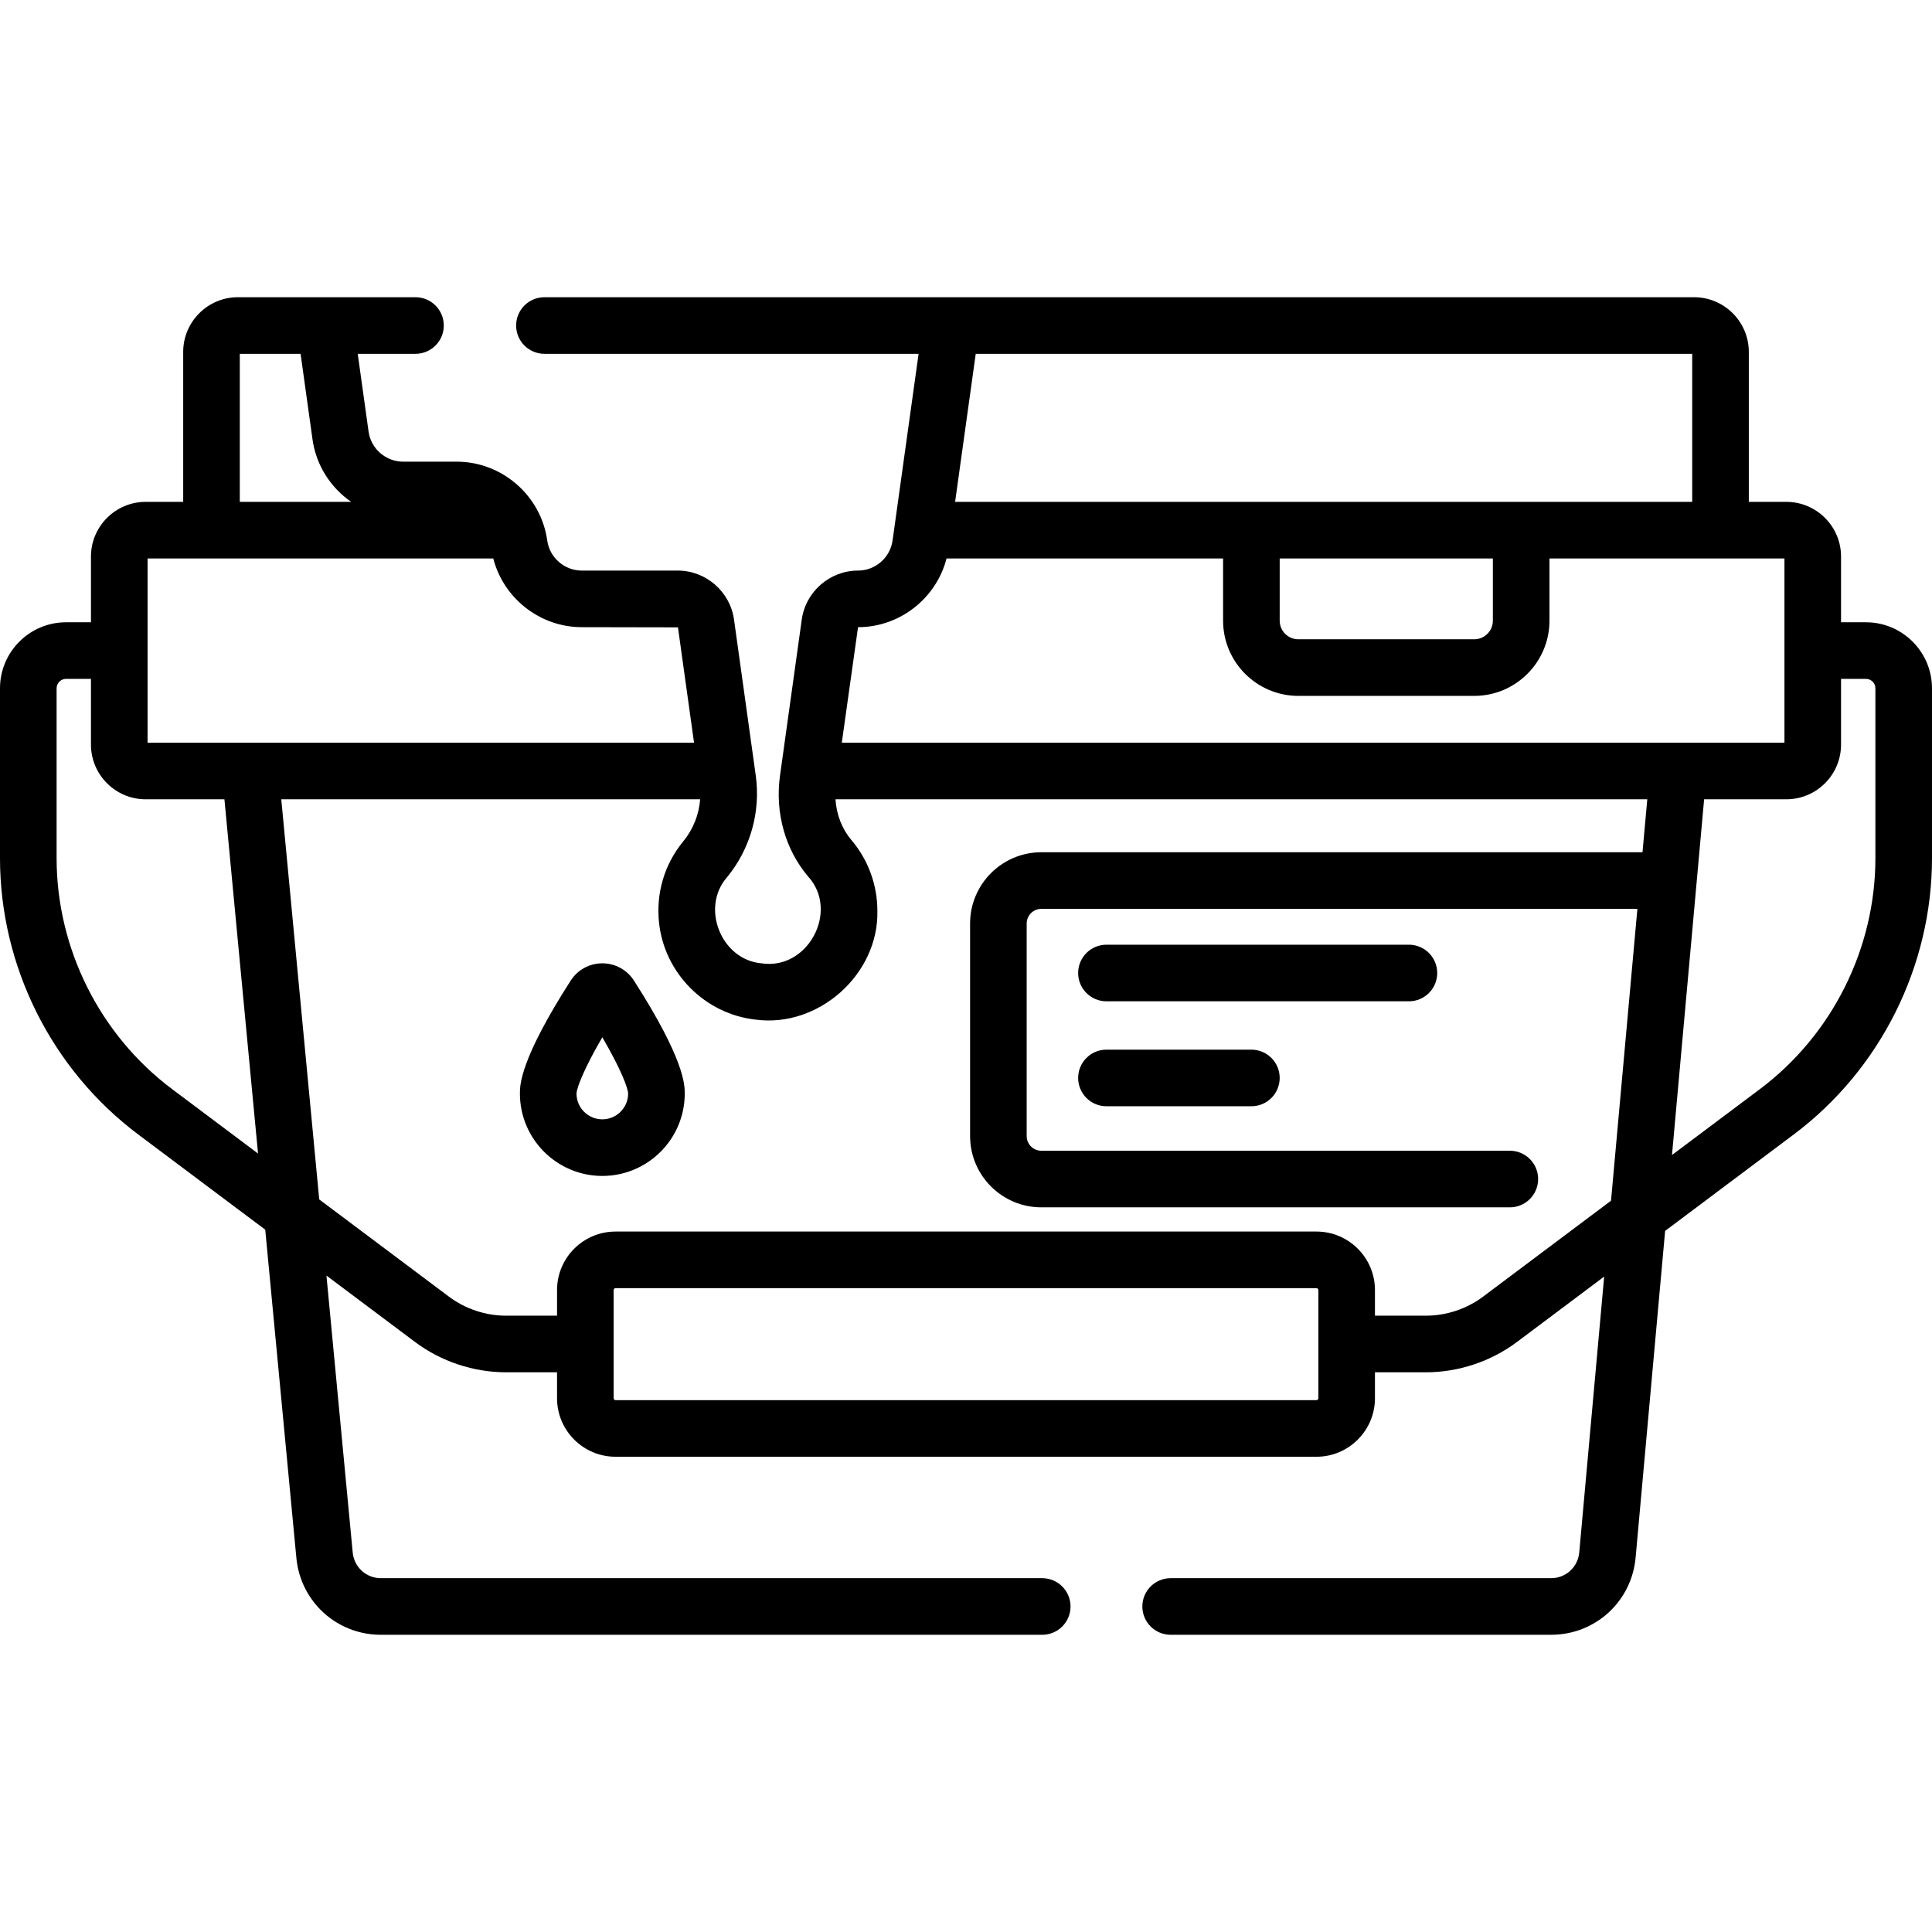 <svg id="Capa_1" enable-background="new 0 0 512 512" height="512" viewBox="0 0 512 512" width="512" xmlns="http://www.w3.org/2000/svg"><g><path d="m494.5 164.91h-6.604v-17.412c0-7.995-6.505-14.5-14.5-14.5h-9.942v-39.733c0-7.995-6.505-14.5-14.5-14.5h-304.673c-4.142 0-7.5 3.358-7.5 7.5 0 4.143 3.358 7.5 7.5 7.5h99.155l-6.895 49.476c-.633 4.542-4.568 7.967-9.154 7.967-7.471 0-13.882 5.579-14.913 12.979l-5.758 41.318c-1.371 9.835 1.354 19.607 7.474 26.809 8.282 9.126-.093 24.819-12.319 22.983-10.74-.879-16.275-14.757-9.207-22.81 6.183-7.514 8.96-17.348 7.618-26.979l-5.758-41.321c-1.031-7.4-7.443-12.979-14.913-12.979h-25.433c-4.585 0-8.52-3.425-9.153-7.967-1.66-11.912-11.982-20.896-24.01-20.896h-14.185c-4.585 0-8.52-3.425-9.153-7.966l-2.873-20.614h15.305c4.142 0 7.5-3.358 7.5-7.5 0-4.143-3.358-7.5-7.5-7.5h-47.06c-7.995 0-14.5 6.505-14.5 14.5v39.733h-9.942c-7.995 0-14.5 6.505-14.5 14.5v17.412h-6.607c-9.65 0-17.5 7.851-17.5 17.5v44.995c0 28.665 13.693 56.043 36.628 73.235l33.665 25.237 8.25 86.981c1.102 11.617 10.731 20.377 22.4 20.377h175.263c4.142 0 7.5-3.358 7.5-7.5 0-4.143-3.358-7.5-7.5-7.5h-175.264c-3.889 0-7.099-2.92-7.467-6.792l-6.962-73.405 23.454 17.582c6.925 5.192 15.506 8.051 24.162 8.051h13.494v6.881c0 8.547 6.953 15.5 15.5 15.5h185.755c8.547 0 15.5-6.953 15.5-15.5v-6.881h13.494c8.655 0 17.236-2.859 24.161-8.051l23.09-17.31-6.603 73.099c-.352 3.891-3.563 6.825-7.469 6.825h-100.817c-4.142 0-7.5 3.358-7.5 7.5 0 4.143 3.358 7.5 7.5 7.5h100.816c11.721 0 21.355-8.803 22.409-20.476l7.819-86.56 34.093-25.558c22.936-17.192 36.629-44.569 36.629-73.234v-44.995c0-9.65-7.851-17.501-17.5-17.501zm-46.047-71.145v39.233h-195.34l5.467-39.233zm-109.321 54.234h56.493v16.482c0 2.722-2.214 4.936-4.935 4.936h-46.622c-2.721 0-4.935-2.214-4.935-4.936v-16.482zm-88.285 0h73.285v16.482c0 10.992 8.943 19.936 19.936 19.936h46.622c10.992 0 19.936-8.944 19.936-19.936v-16.482h62.271v48.823h-249.813l4.303-30.613c11.102-.001 20.735-7.663 23.46-18.21zm-187.3-54.234h16.11l3.161 22.684c.96 6.893 4.831 12.791 10.244 16.549h-29.515zm-24.442 54.234h91.613c2.725 10.548 12.357 18.209 23.459 18.209l25.489.049 4.259 30.564h-144.82zm6.52 140.64c-19.176-14.375-30.625-37.266-30.625-61.233v-44.995c0-1.379 1.122-2.5 2.5-2.5h6.604v17.411c0 7.995 6.505 14.5 14.5 14.5h20.87l8.904 93.874zm303.753 81.913c0 .275-.224.5-.5.5h-185.755c-.276 0-.5-.225-.5-.5v-28.677c0-.275.224-.5.5-.5h185.755c.276 0 .5.225.5.5zm43.657-26.934c-4.346 3.259-9.731 5.053-15.163 5.053h-13.494v-6.795c0-8.547-6.953-15.5-15.5-15.5h-185.755c-8.547 0-15.5 6.953-15.5 15.5v6.795h-13.494c-5.432 0-10.818-1.794-15.164-5.053l-34.366-25.762-10.057-106.034h111.007c-.311 4.047-1.852 7.955-4.469 11.135-5.013 6.093-7.291 13.8-6.415 21.701 1.479 13.33 12.227 24.076 25.558 25.549 16.657 2.249 32.678-12.009 32.292-28.836 0-6.871-2.449-13.537-6.895-18.77-2.496-2.938-3.948-6.725-4.206-10.78h215.135l-1.268 14.034h-159.31c-10.414 0-18.887 8.473-18.887 18.887v56.329c0 10.414 8.473 18.887 18.887 18.887h124.153c4.142 0 7.5-3.358 7.5-7.5 0-4.143-3.358-7.5-7.5-7.5h-124.153c-2.143 0-3.887-1.743-3.887-3.887v-56.329c0-2.144 1.744-3.887 3.887-3.887h157.955l-6.987 77.346zm103.965-116.212c0 23.967-11.449 46.858-30.625 61.233l-23.279 17.451 8.515-94.269h21.785c7.995 0 14.5-6.505 14.5-14.5v-17.411h6.604c1.378 0 2.5 1.121 2.5 2.5z"/><path d="m159.622 255.291c-3.409 0-6.543 1.713-8.385 4.584-13.456 20.975-13.456 27.708-13.456 29.92 0 12.043 9.798 21.841 21.842 21.841s21.842-9.798 21.842-21.841c0-2.212 0-8.945-13.457-29.921-1.842-2.871-4.977-4.583-8.386-4.583zm0 41.344c-3.773 0-6.841-3.068-6.841-6.822.061-1.56 1.995-6.612 6.841-14.927 4.84 8.306 6.776 13.354 6.841 14.921-.006 3.767-3.072 6.828-6.841 6.828z"/><path d="m373.378 250.356h-80.158c-4.142 0-7.5 3.358-7.5 7.5 0 4.143 3.358 7.5 7.5 7.5h80.158c4.142 0 7.5-3.358 7.5-7.5 0-4.143-3.358-7.5-7.5-7.5z"/><path d="m331.631 278.169h-38.411c-4.142 0-7.5 3.358-7.5 7.5s3.358 7.5 7.5 7.5h38.412c4.142 0 7.5-3.358 7.5-7.5s-3.358-7.5-7.501-7.5z"/></g></svg>
